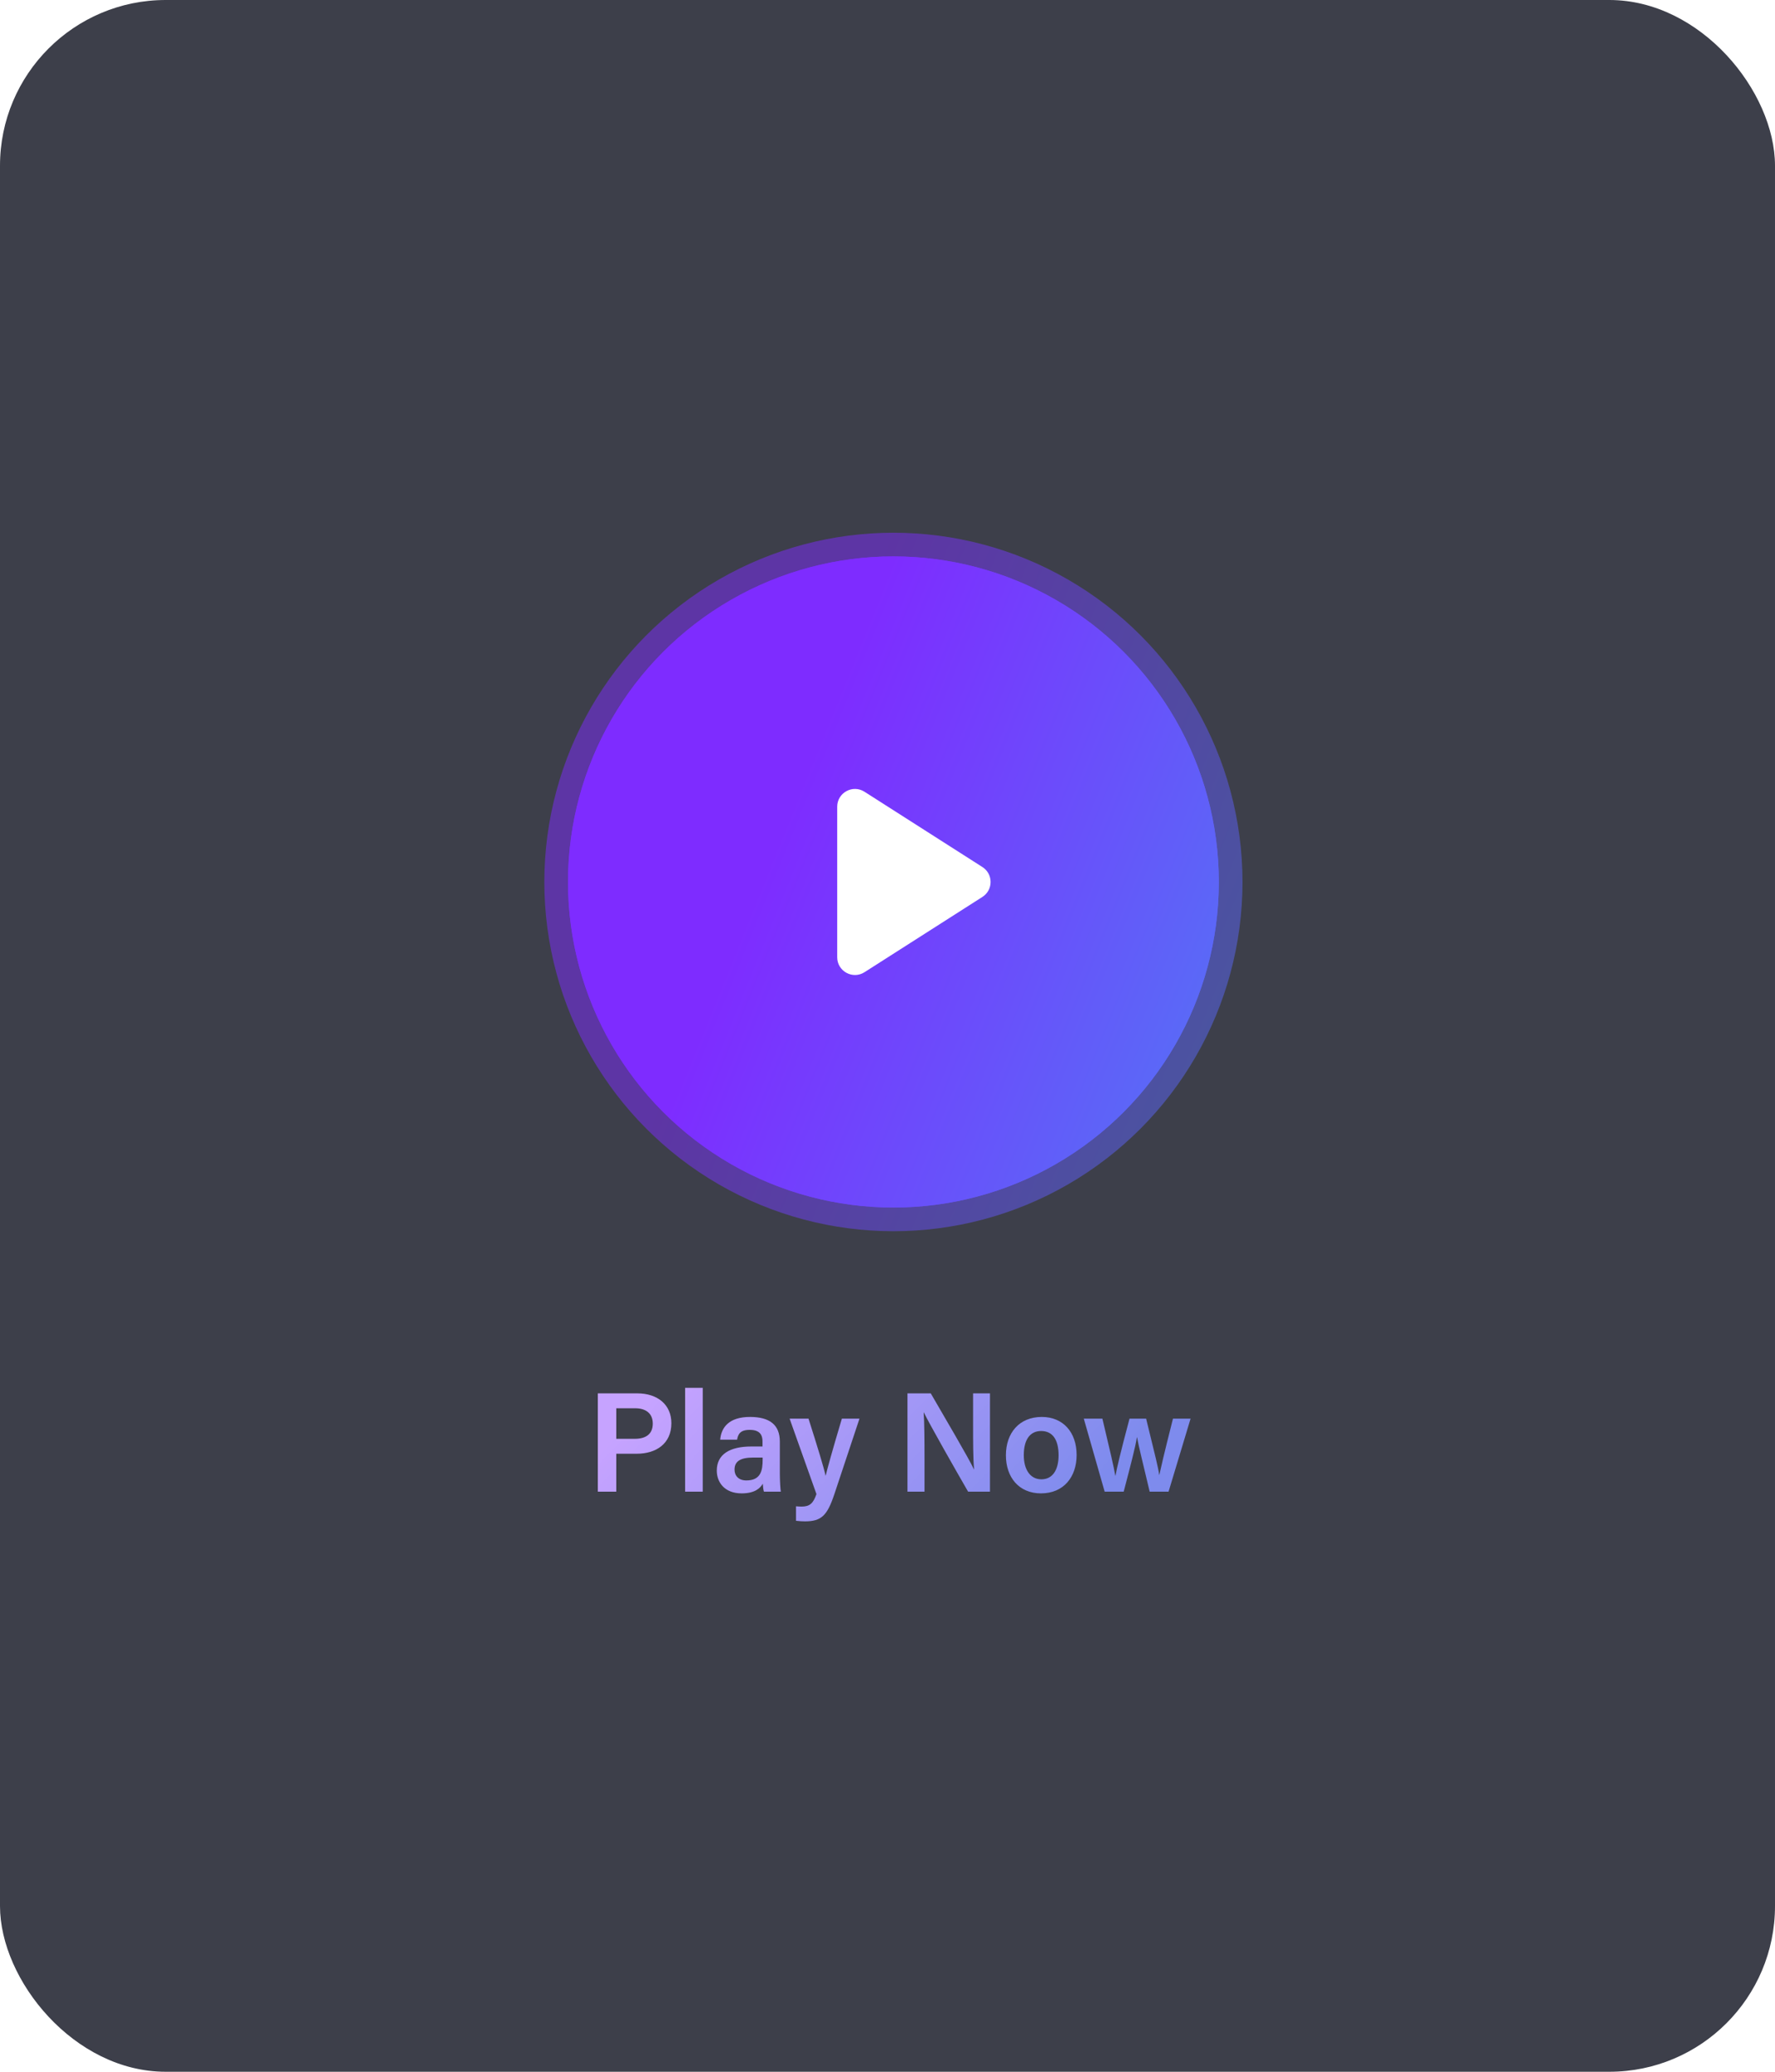<svg width="150" height="175" viewBox="0 0 150 175" fill="none" xmlns="http://www.w3.org/2000/svg">
<rect width="150" height="175" rx="14" fill="#111320" fill-opacity="0.81"/>
<g opacity="0.84" filter="url(#filter0_f_184_7899)">
<circle cx="75.5" cy="74.5" r="27.5" fill="url(#paint0_linear_184_7899)"/>
</g>
<circle opacity="0.5" cx="75.5" cy="74.5" r="29.5" fill="url(#paint1_linear_184_7899)"/>
<circle cx="75.5" cy="74.5" r="27.5" fill="url(#paint2_linear_184_7899)"/>
<path d="M83.018 73.236C83.943 73.825 83.943 75.175 83.018 75.764L73.057 82.121C72.058 82.758 70.75 82.041 70.75 80.857V68.143C70.75 66.959 72.058 66.242 73.057 66.879L83.018 73.236Z" fill="white"/>
<path d="M50.52 126H52.08V122.796H53.808C55.44 122.796 56.736 121.956 56.736 120.216C56.736 118.656 55.572 117.696 53.856 117.696H50.52V126ZM52.08 118.956H53.688C54.516 118.956 55.164 119.34 55.164 120.252C55.164 121.14 54.576 121.536 53.64 121.536H52.08V118.956ZM59.386 126V117.228H57.898V126H59.386ZM65.901 121.776C65.901 120.336 65.025 119.7 63.417 119.688C61.581 119.676 60.945 120.6 60.861 121.608H62.289C62.373 121.152 62.541 120.78 63.357 120.78C64.281 120.78 64.437 121.284 64.437 121.764V122.184H63.501C61.689 122.184 60.573 122.832 60.573 124.224C60.573 125.172 61.197 126.144 62.673 126.144C63.801 126.144 64.245 125.7 64.461 125.328C64.473 125.556 64.509 125.868 64.557 126H65.985C65.949 125.844 65.901 125.064 65.901 124.488V121.776ZM64.449 123.3C64.449 124.212 64.293 125.052 63.069 125.052C62.409 125.052 62.073 124.644 62.073 124.14C62.073 123.444 62.553 123.12 63.645 123.12H64.449V123.3ZM66.728 119.832L68.996 126.204C68.721 127.008 68.409 127.26 67.737 127.26C67.581 127.26 67.4 127.248 67.269 127.236V128.46C67.544 128.496 67.856 128.508 68.025 128.508C69.428 128.508 69.909 128.004 70.508 126.216L72.632 119.832H71.144C70.317 122.604 69.933 123.996 69.776 124.644H69.764C69.644 124.044 69.093 122.244 68.325 119.832H66.728ZM78.128 126V123.204C78.128 121.704 78.116 120.108 78.056 119.304H78.068C78.524 120.252 80.84 124.32 81.812 126H83.66V117.696H82.232V120.432C82.232 121.788 82.232 123.18 82.316 124.116H82.304C81.896 123.216 79.748 119.592 78.656 117.696H76.688V126H78.128ZM88.042 119.688C86.122 119.688 85.006 121.056 85.006 122.928C85.006 124.776 86.098 126.144 87.97 126.144C89.902 126.144 90.982 124.74 90.982 122.904C90.982 120.972 89.83 119.688 88.042 119.688ZM87.982 120.876C88.942 120.876 89.458 121.596 89.458 122.928C89.458 124.176 88.942 124.956 88.006 124.956C87.082 124.956 86.518 124.164 86.518 122.916C86.518 121.572 87.07 120.876 87.982 120.876ZM91.588 119.832L93.352 126H94.96C95.56 123.708 95.968 122.148 96.076 121.404H96.088C96.22 122.172 96.616 123.696 97.156 126H98.752L100.612 119.832H99.124C98.32 123.012 98.116 123.936 97.972 124.584H97.96C97.876 123.948 97.636 123.024 96.856 119.832H95.452C94.648 122.856 94.384 124.008 94.264 124.656H94.252C94.132 123.936 93.784 122.448 93.16 119.832H91.588Z" fill="url(#paint3_linear_184_7899)"/>
<defs>
<filter id="filter0_f_184_7899" x="16" y="15" width="119" height="119" filterUnits="userSpaceOnUse" color-interpolation-filters="sRGB">
<feFlood flood-opacity="0" result="BackgroundImageFix"/>
<feBlend mode="normal" in="SourceGraphic" in2="BackgroundImageFix" result="shape"/>
<feGaussianBlur stdDeviation="16" result="effect1_foregroundBlur_184_7899"/>
</filter>
<linearGradient id="paint0_linear_184_7899" x1="75.5" y1="47" x2="112.175" y2="61.92" gradientUnits="userSpaceOnUse">
<stop stop-color="#7E2CFF"/>
<stop offset="0" stop-color="#7E2CFF"/>
<stop offset="1" stop-color="#596BF7"/>
</linearGradient>
<linearGradient id="paint1_linear_184_7899" x1="75.5" y1="45" x2="114.842" y2="61.005" gradientUnits="userSpaceOnUse">
<stop stop-color="#7E2CFF"/>
<stop offset="0" stop-color="#7E2CFF"/>
<stop offset="1" stop-color="#596BF7"/>
</linearGradient>
<linearGradient id="paint2_linear_184_7899" x1="75.5" y1="47" x2="112.175" y2="61.92" gradientUnits="userSpaceOnUse">
<stop stop-color="#7E2CFF"/>
<stop offset="0" stop-color="#7E2CFF"/>
<stop offset="1" stop-color="#596BF7"/>
</linearGradient>
<linearGradient id="paint3_linear_184_7899" x1="59.322" y1="113.733" x2="82.265" y2="136.069" gradientUnits="userSpaceOnUse">
<stop stop-color="#C6A3FF"/>
<stop offset="1" stop-color="#7E8BED"/>
</linearGradient>
</defs>
</svg>
